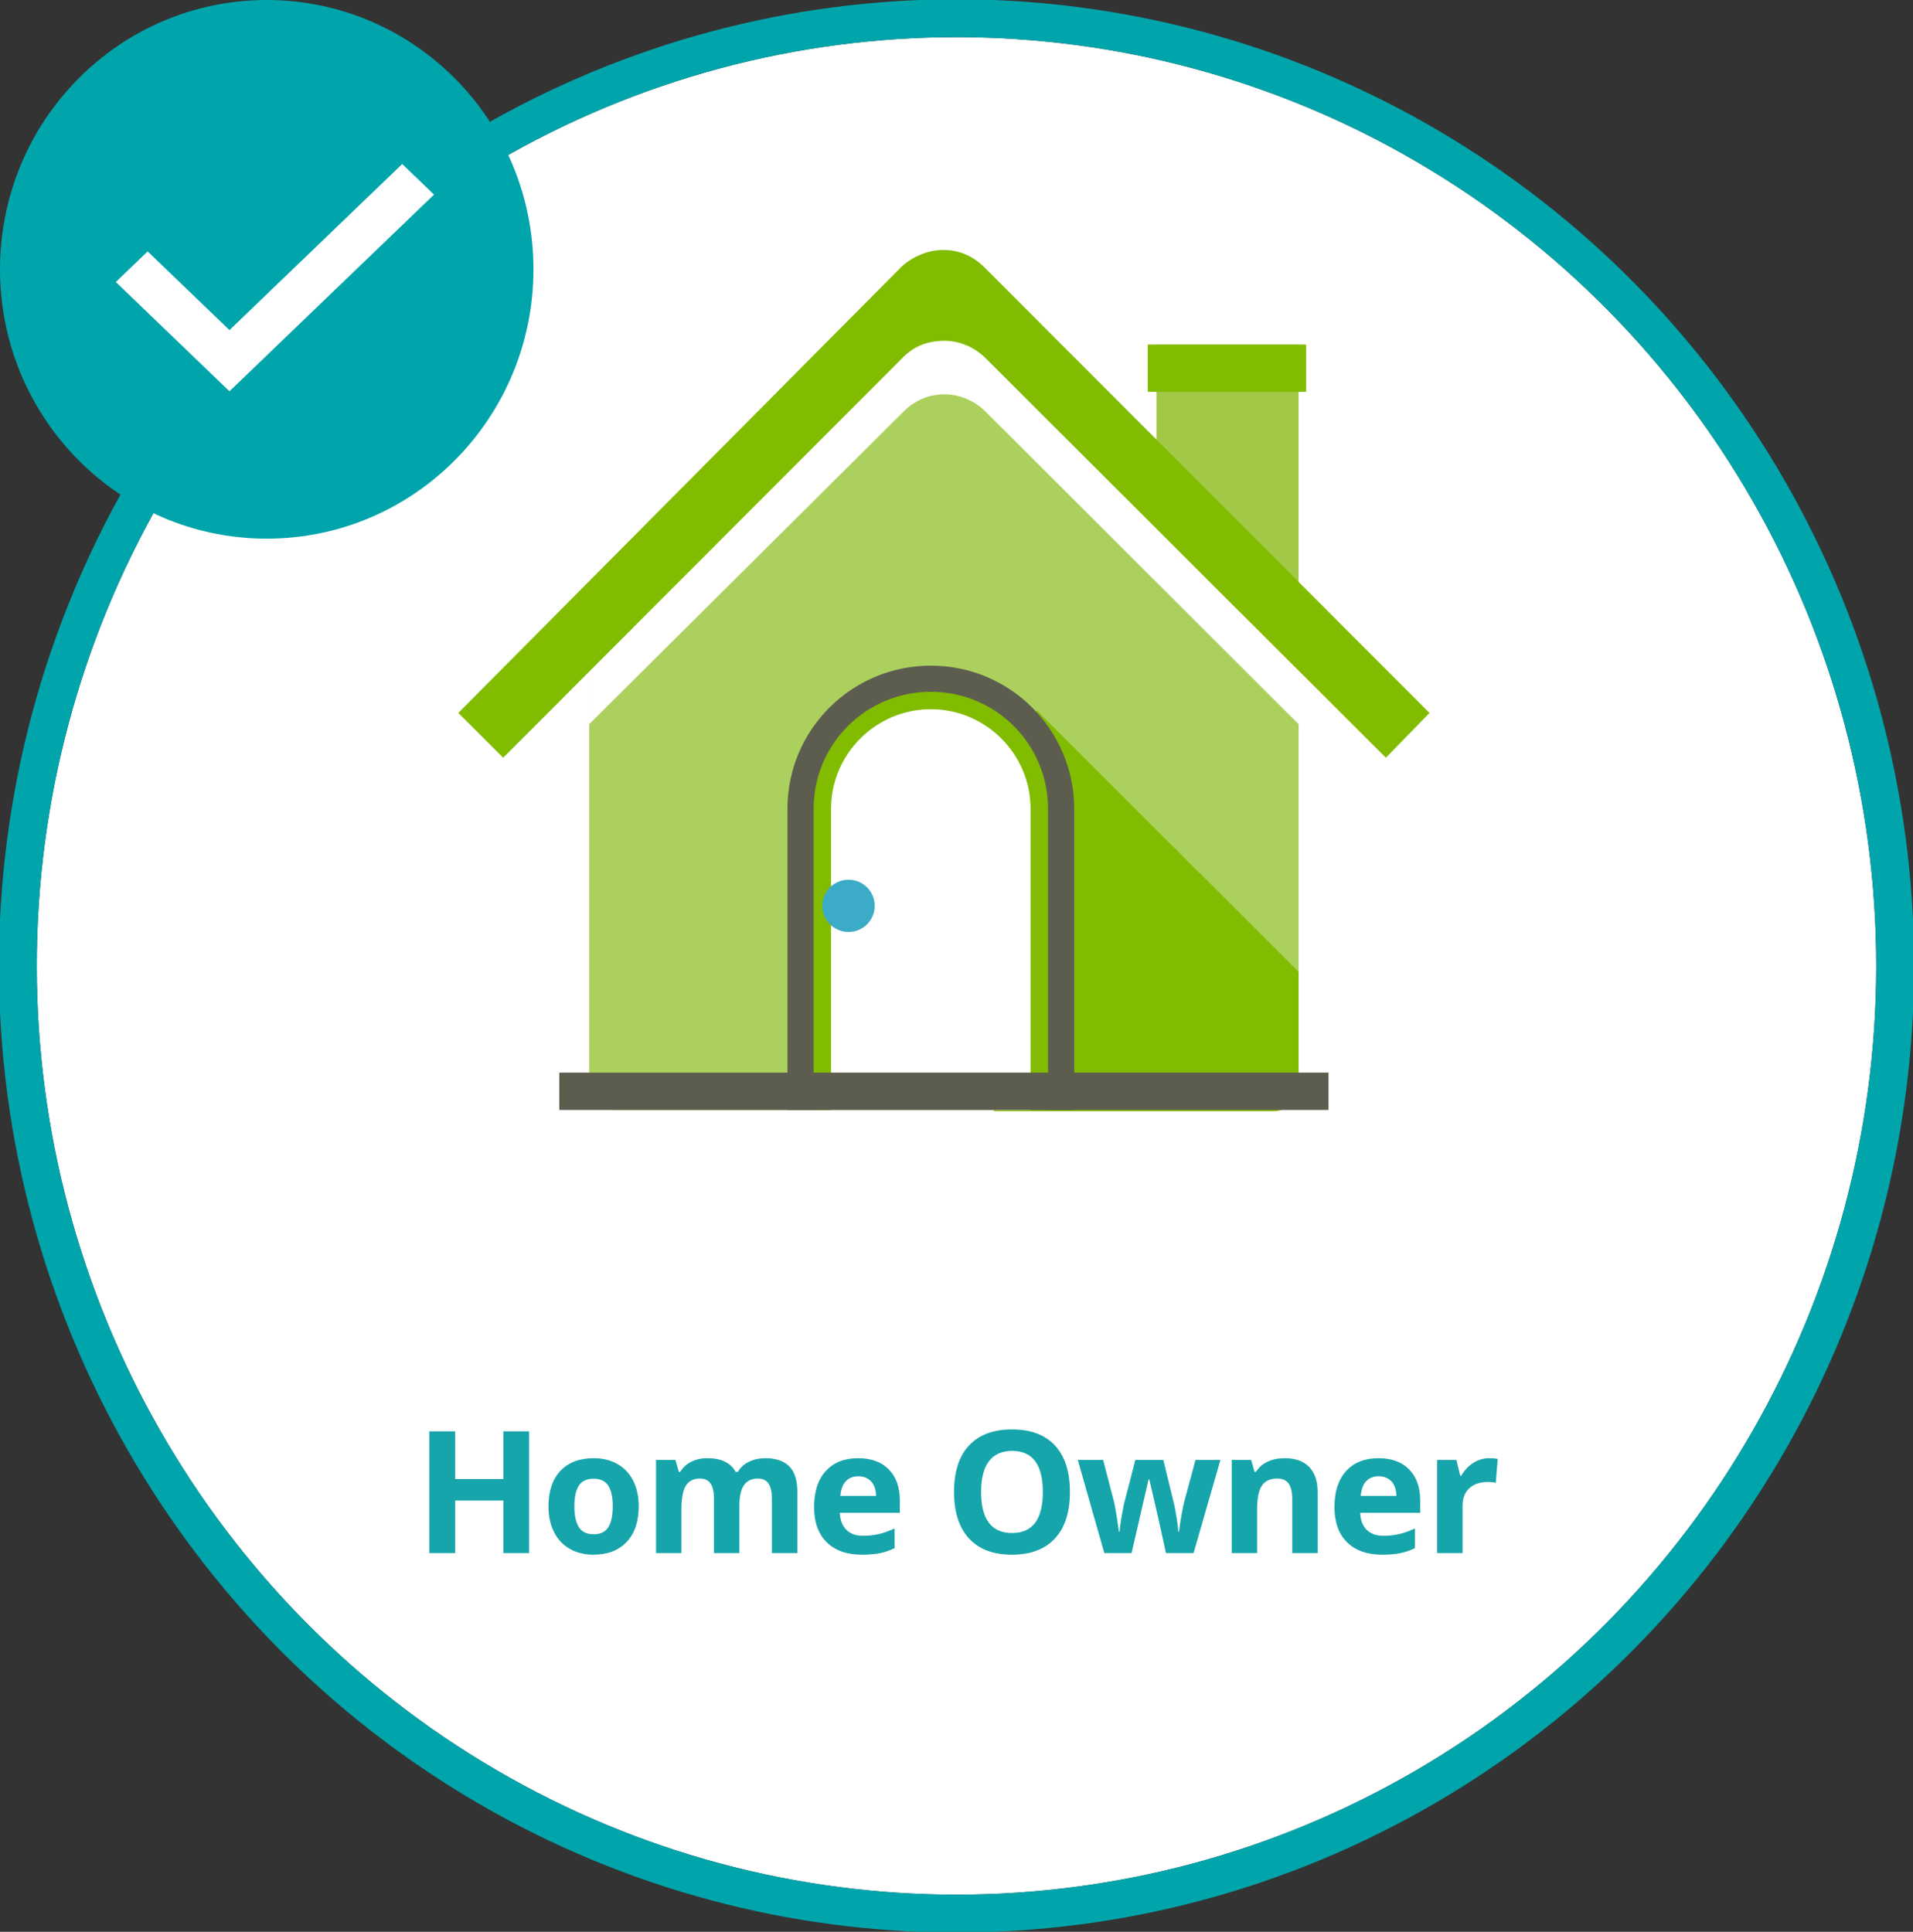 <?xml version="1.0" encoding="UTF-8" standalone="no"?>
<svg width="101px" height="102px" viewBox="0 0 101 102" version="1.1" xmlns="http://www.w3.org/2000/svg" xmlns:xlink="http://www.w3.org/1999/xlink">
    <rect x="0" y="0" width="101" height="102" fill="#333333" stroke="none"/>
    <!-- Generator: Sketch 45.1 (43504) - http://www.bohemiancoding.com/sketch -->
    <title>btn-life-homeowner-selected</title>
    <desc>Created with Sketch.</desc>
    <defs>
        <ellipse id="path-1" cx="50.5" cy="51" rx="48.558" ry="49.038"></ellipse>
    </defs>
    <g id="Symbols" stroke="none" stroke-width="1" fill="none" fill-rule="evenodd">
        <g id="btn-life-homeowner-selected">
            <g id="btn-life-homeowner-static">
                <g id="Event-Circle-Selected">
                    <g id="Group-6">
                        <g id="Oval-3">
                            <use fill="#FFFFFF" fill-rule="evenodd" xlink:href="#path-1"></use>
                            <ellipse stroke="#00A5AB" stroke-width="2" cx="50.5" cy="51" rx="49.558" ry="50.038"></ellipse>
                        </g>
                        <g id="Group-7">
                            <g id="Group">
                                <ellipse id="Oval" fill="#00A5AB" cx="14.082" cy="14.221" rx="14.082" ry="14.221"></ellipse>
                                <polygon id="Shape" fill="#FFFFFF" points="12.115 20.66 6.115 14.891 7.795 13.275 12.115 17.429 21.235 8.66 22.915 10.275"></polygon>
                            </g>
                        </g>
                    </g>
                </g>
                <path d="M27.934,82 L26.576,82 L26.576,79.227 L24.032,79.227 L24.032,82 L22.669,82 L22.669,75.575 L24.032,75.575 L24.032,78.093 L26.576,78.093 L26.576,75.575 L27.934,75.575 L27.934,82 Z M30.325,79.535 C30.325,80.021 30.405,80.389 30.564,80.638 C30.724,80.887 30.984,81.011 31.345,81.011 C31.702,81.011 31.959,80.887 32.116,80.64 C32.272,80.392 32.351,80.024 32.351,79.535 C32.351,79.048 32.272,78.684 32.114,78.44 C31.955,78.197 31.696,78.076 31.336,78.076 C30.978,78.076 30.72,78.197 30.562,78.438 C30.404,78.68 30.325,79.045 30.325,79.535 Z M33.722,79.535 C33.722,80.334 33.511,80.96 33.089,81.411 C32.667,81.862 32.08,82.088 31.327,82.088 C30.855,82.088 30.439,81.985 30.079,81.778 C29.719,81.572 29.442,81.275 29.248,80.888 C29.055,80.501 28.958,80.05 28.958,79.535 C28.958,78.732 29.168,78.108 29.587,77.663 C30.006,77.217 30.595,76.995 31.353,76.995 C31.825,76.995 32.241,77.097 32.601,77.302 C32.962,77.507 33.239,77.802 33.432,78.186 C33.625,78.569 33.722,79.019 33.722,79.535 Z M39.035,82 L37.695,82 L37.695,79.13 C37.695,78.776 37.636,78.51 37.517,78.333 C37.398,78.156 37.212,78.067 36.957,78.067 C36.614,78.067 36.365,78.193 36.21,78.445 C36.054,78.697 35.977,79.111 35.977,79.688 L35.977,82 L34.637,82 L34.637,77.087 L35.66,77.087 L35.841,77.715 L35.915,77.715 C36.047,77.49 36.238,77.313 36.487,77.186 C36.736,77.058 37.021,76.995 37.344,76.995 C38.079,76.995 38.577,77.235 38.838,77.715 L38.956,77.715 C39.088,77.487 39.282,77.31 39.539,77.184 C39.795,77.058 40.084,76.995 40.407,76.995 C40.963,76.995 41.384,77.137 41.67,77.423 C41.956,77.709 42.098,78.167 42.098,78.796 L42.098,82 L40.754,82 L40.754,79.13 C40.754,78.776 40.694,78.51 40.576,78.333 C40.457,78.156 40.27,78.067 40.015,78.067 C39.687,78.067 39.442,78.184 39.279,78.418 C39.117,78.653 39.035,79.025 39.035,79.535 L39.035,82 Z M45.316,77.948 C45.032,77.948 44.809,78.038 44.648,78.219 C44.487,78.399 44.394,78.654 44.371,78.985 L46.252,78.985 C46.246,78.654 46.159,78.399 45.992,78.219 C45.825,78.038 45.6,77.948 45.316,77.948 Z M45.505,82.088 C44.714,82.088 44.096,81.87 43.65,81.433 C43.205,80.997 42.982,80.378 42.982,79.579 C42.982,78.755 43.188,78.119 43.6,77.669 C44.011,77.219 44.58,76.995 45.307,76.995 C46.001,76.995 46.542,77.192 46.929,77.588 C47.315,77.983 47.509,78.53 47.509,79.227 L47.509,79.877 L44.34,79.877 C44.355,80.258 44.468,80.556 44.679,80.77 C44.889,80.983 45.185,81.09 45.566,81.09 C45.862,81.09 46.142,81.06 46.406,80.998 C46.669,80.937 46.945,80.838 47.232,80.704 L47.232,81.741 C46.997,81.858 46.747,81.945 46.48,82.002 C46.214,82.059 45.888,82.088 45.505,82.088 Z M56.488,78.779 C56.488,79.842 56.224,80.66 55.697,81.231 C55.169,81.802 54.413,82.088 53.429,82.088 C52.445,82.088 51.689,81.802 51.161,81.231 C50.634,80.66 50.37,79.839 50.37,78.77 C50.37,77.701 50.635,76.884 51.164,76.32 C51.692,75.756 52.451,75.474 53.438,75.474 C54.425,75.474 55.18,75.758 55.703,76.327 C56.226,76.895 56.488,77.712 56.488,78.779 Z M51.799,78.779 C51.799,79.497 51.935,80.037 52.207,80.4 C52.48,80.764 52.887,80.945 53.429,80.945 C54.516,80.945 55.059,80.223 55.059,78.779 C55.059,77.332 54.519,76.608 53.438,76.608 C52.896,76.608 52.487,76.79 52.212,77.155 C51.936,77.52 51.799,78.061 51.799,78.779 Z M61.559,82 L61.181,80.282 L60.681,78.111 L60.641,78.111 L59.744,82 L58.303,82 L56.906,77.087 L58.242,77.087 L58.808,79.262 C58.873,79.52 58.962,80.058 59.077,80.875 L59.112,80.875 C59.123,80.652 59.175,80.299 59.265,79.816 L59.336,79.442 L59.942,77.087 L61.419,77.087 L61.994,79.442 C62.03,79.604 62.073,79.84 62.124,80.152 C62.175,80.464 62.204,80.705 62.21,80.875 L62.245,80.875 C62.277,80.614 62.323,80.318 62.381,79.985 C62.44,79.653 62.49,79.412 62.531,79.262 L63.119,77.087 L64.433,77.087 L63.018,82 L61.559,82 Z M69.567,82 L68.226,82 L68.226,79.13 C68.226,78.776 68.163,78.51 68.037,78.333 C67.911,78.156 67.711,78.067 67.435,78.067 C67.06,78.067 66.789,78.192 66.622,78.443 C66.455,78.693 66.372,79.108 66.372,79.688 L66.372,82 L65.032,82 L65.032,77.087 L66.056,77.087 L66.236,77.715 L66.31,77.715 C66.46,77.478 66.666,77.299 66.928,77.177 C67.19,77.055 67.488,76.995 67.822,76.995 C68.393,76.995 68.827,77.149 69.123,77.458 C69.419,77.767 69.567,78.213 69.567,78.796 L69.567,82 Z M72.788,77.948 C72.504,77.948 72.282,78.038 72.12,78.219 C71.959,78.399 71.867,78.654 71.844,78.985 L73.724,78.985 C73.719,78.654 73.632,78.399 73.465,78.219 C73.298,78.038 73.073,77.948 72.788,77.948 Z M72.977,82.088 C72.186,82.088 71.568,81.87 71.123,81.433 C70.678,80.997 70.455,80.378 70.455,79.579 C70.455,78.755 70.661,78.119 71.072,77.669 C71.484,77.219 72.053,76.995 72.78,76.995 C73.474,76.995 74.015,77.192 74.401,77.588 C74.788,77.983 74.981,78.53 74.981,79.227 L74.981,79.877 L71.813,79.877 C71.828,80.258 71.94,80.556 72.151,80.77 C72.362,80.983 72.658,81.09 73.039,81.09 C73.335,81.09 73.615,81.06 73.878,80.998 C74.142,80.937 74.417,80.838 74.704,80.704 L74.704,81.741 C74.47,81.858 74.22,81.945 73.953,82.002 C73.686,82.059 73.361,82.088 72.977,82.088 Z M78.621,76.995 C78.802,76.995 78.953,77.008 79.073,77.034 L78.972,78.291 C78.864,78.262 78.732,78.247 78.577,78.247 C78.149,78.247 77.816,78.357 77.577,78.577 C77.338,78.796 77.219,79.104 77.219,79.5 L77.219,82 L75.878,82 L75.878,77.087 L76.893,77.087 L77.091,77.913 L77.157,77.913 C77.309,77.638 77.515,77.416 77.775,77.247 C78.034,77.079 78.316,76.995 78.621,76.995 Z" id="Home-Owner" fill="#16A5AA"></path>
                <g id="Group" transform="translate(60.203, 17.6)" fill-rule="nonzero">
                    <rect id="Rectangle-path" fill="#A1C945" x="0.856" y="0.591" width="7.504" height="14.063"></rect>
                    <rect id="Rectangle-path" fill="#82BC00" x="0.395" y="0.591" width="8.359" height="2.497"></rect>
                </g>
                <g id="Group" transform="translate(24, 13)" fill-rule="nonzero">
                    <path d="M25.868,4.994 C25.078,4.994 24.289,5.323 23.696,5.849 L7.109,22.409 L7.109,44.291 C7.109,45.014 7.701,45.606 8.425,45.606 L43.246,45.606 C43.97,45.606 44.562,45.014 44.562,44.291 L44.562,22.409 L27.975,5.849 C27.448,5.323 26.658,4.994 25.868,4.994 Z" id="Shape" fill="#ACD05E"></path>
                    <path d="M30.739,24.511 L19.023,36.209 L28.501,45.671 L43.246,45.671 C43.97,45.671 44.562,45.08 44.562,44.357 L44.562,38.311 L30.739,24.511 Z" id="Shape" fill="#82BC00"></path>
                    <path d="M27.975,5.849 C27.382,5.257 26.658,4.929 25.803,4.929 C25.013,4.929 24.223,5.257 23.63,5.783 L7.109,22.409 L7.109,25.234 L23.696,8.74 C24.289,8.149 25.013,7.82 25.868,7.82 C26.658,7.82 27.448,8.149 28.041,8.74 L44.628,25.3 L44.628,22.474 L27.975,5.849 Z" id="Shape" fill="#FFFFFF"></path>
                    <path d="M51.473,24.643 L27.975,1.117 C27.382,0.526 26.658,0.197 25.803,0.197 C25.013,0.197 24.223,0.526 23.63,1.051 L0.197,24.643 L0.263,24.709 L2.567,27.009 L23.696,5.849 C24.289,5.257 25.013,4.994 25.868,4.994 C26.658,4.994 27.448,5.323 28.041,5.914 L49.17,27.009 L51.473,24.643 L51.473,24.643 L51.473,24.643 Z" id="Shape" fill="#82BC00"></path>
                    <path d="M17.575,45.606 L17.575,29.703 C17.575,25.497 20.997,22.146 25.144,22.146 C29.357,22.146 32.714,25.563 32.714,29.703 L32.714,45.606 L17.575,45.606 Z" id="Shape" fill="#5D5D4F"></path>
                    <path d="M18.957,45.606 L18.957,29.703 C18.957,26.286 21.722,23.526 25.144,23.526 L25.144,23.526 C28.567,23.526 31.332,26.286 31.332,29.703 L31.332,45.606 L18.957,45.606 Z" id="Shape" fill="#82BC00"></path>
                    <path d="M19.878,45.606 L19.878,29.703 C19.878,26.811 22.248,24.446 25.144,24.446 C28.041,24.446 30.41,26.811 30.41,29.703 L30.41,45.606 L19.878,45.606 Z" id="Shape" fill="#FFFFFF"></path>
                    <ellipse id="Oval" fill="#3CABC7" cx="20.8" cy="34.829" rx="1.382" ry="1.38"></ellipse>
                    <rect id="Rectangle-path" fill="#5D5D4F" x="5.529" y="43.634" width="40.613" height="1.971"></rect>
                </g>
            </g>
        </g>
    </g>
</svg>